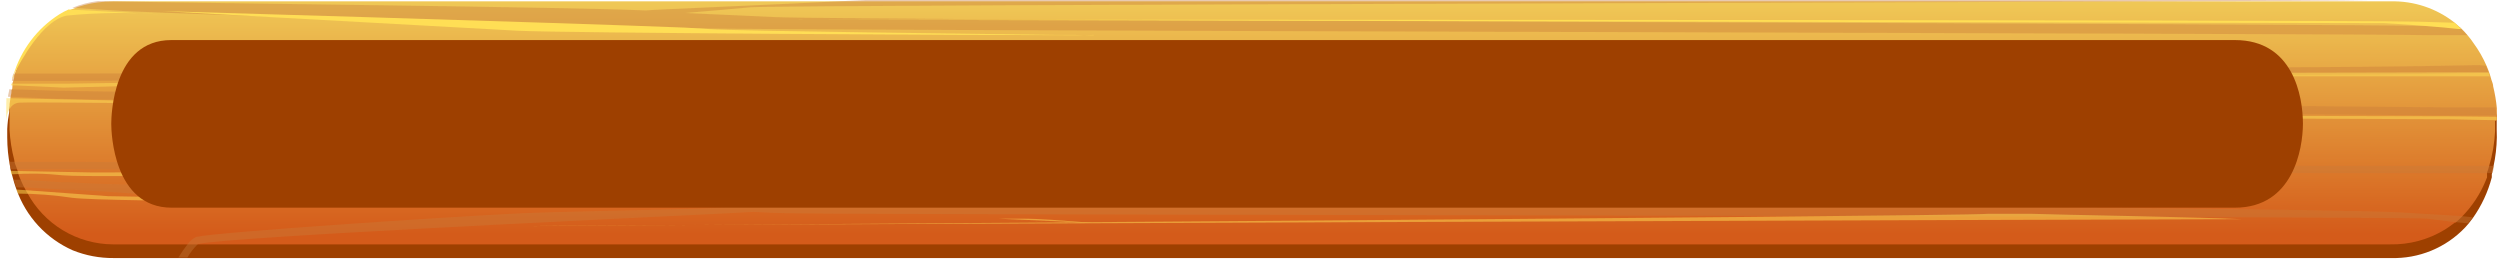 <svg width="382" height="40" viewBox="0 0 382 40" fill="none" xmlns="http://www.w3.org/2000/svg">
<path d="M381.496 19.838C381.506 19.798 381.506 19.755 381.496 19.714C381.507 19.597 381.507 19.48 381.496 19.363C381.496 19.032 381.496 18.701 381.496 18.37V17.873C381.496 17.873 381.496 17.749 381.496 17.687C381.359 17.292 381.2 16.905 381.018 16.529C380.79 15.343 380.457 14.18 380.021 13.053C379.875 12.722 379.751 12.371 379.605 12.06C379.46 11.75 379.335 11.46 379.19 11.171L378.566 10.054C377.721 8.64 376.663 7.363 375.429 6.268C375.055 5.937 374.681 5.647 374.286 5.358C373.631 4.886 372.936 4.47 372.209 4.117L371.668 3.889C370.991 3.617 370.297 3.389 369.591 3.206C368.23 2.882 366.835 2.722 365.435 2.731H17.27C13.484 2.569 9.775 3.831 6.881 6.268C5.256 7.703 3.935 9.448 2.996 11.398C2.809 11.768 2.642 12.148 2.498 12.536C2.486 12.605 2.486 12.675 2.498 12.743L2.373 13.033C2.373 13.239 2.207 13.446 2.144 13.653C2.02 14.005 1.916 14.336 1.812 14.667C1.708 14.998 1.812 14.667 1.812 14.791V14.998C1.812 15.225 1.687 15.432 1.646 15.66C1.604 15.887 1.479 16.322 1.417 16.673V17.067C1.252 17.934 1.148 18.812 1.105 19.694V19.838C1.105 20.232 1.105 20.625 1.105 21.018C1.107 22.497 1.253 23.973 1.542 25.424C1.542 25.755 1.666 26.086 1.75 26.417C1.833 26.748 2.02 27.41 2.165 27.906C2.311 28.403 2.394 28.589 2.518 28.941C3.235 30.996 4.369 32.883 5.848 34.484C7.328 36.086 9.122 37.367 11.12 38.25C13.099 39.047 15.217 39.448 17.353 39.429H365.311C367.429 39.493 369.538 39.11 371.496 38.304C373.455 37.498 375.221 36.288 376.676 34.754C376.821 34.588 376.987 34.423 377.133 34.236C377.229 34.131 377.319 34.021 377.403 33.905L377.86 33.306C379.188 31.425 380.166 29.323 380.748 27.099V26.872V26.624L380.873 26.086L380.997 25.465C381.318 23.997 381.492 22.5 381.517 20.997C381.517 20.645 381.517 20.232 381.496 19.838ZM374.016 25.32C374.016 25.548 373.892 25.796 373.808 26.024C373.725 26.251 373.808 26.293 373.663 26.438C373.518 26.582 373.663 26.603 373.663 26.686V26.934C373.178 28.363 372.31 29.633 371.153 30.606C369.996 31.58 368.594 32.22 367.098 32.457C366.541 32.543 365.978 32.584 365.415 32.581H17.27C16.493 32.582 15.719 32.492 14.964 32.312C13.474 32.011 12.107 31.277 11.037 30.203C10.829 29.996 10.642 29.768 10.455 29.541V29.437L10.143 29.003L9.769 28.382L9.458 27.823C9.292 27.451 9.125 27.099 8.98 26.727V26.541C8.98 26.541 8.98 26.334 8.876 26.251C8.837 26.104 8.788 25.959 8.731 25.817C8.74 25.721 8.74 25.624 8.731 25.527C8.731 25.238 8.585 24.948 8.523 24.679C8.161 23.479 7.924 22.245 7.816 20.997C7.794 20.563 7.794 20.128 7.816 19.694C7.929 18.736 8.116 17.788 8.377 16.86C8.377 16.529 8.564 16.198 8.668 15.867C8.657 15.791 8.657 15.714 8.668 15.639C8.756 15.475 8.853 15.316 8.959 15.163V14.998C9.006 14.87 9.061 14.746 9.125 14.626C9.23 14.378 9.348 14.137 9.479 13.901C9.479 13.798 9.582 13.695 9.645 13.612C9.681 13.529 9.73 13.452 9.79 13.384C9.958 13.154 10.138 12.933 10.33 12.722L10.455 12.557C10.784 12.143 11.153 11.762 11.556 11.419L12.159 10.943C13.657 9.908 15.446 9.372 17.27 9.412H365.228C366.588 9.381 367.937 9.657 369.175 10.219C369.795 10.499 370.369 10.868 370.879 11.316C371.225 11.619 371.551 11.943 371.855 12.288C372.118 12.604 372.361 12.935 372.583 13.281C373.193 14.266 373.661 15.331 373.975 16.446C373.975 16.839 374.182 17.211 374.266 17.584V17.77C374.266 17.915 374.266 18.08 374.369 18.225V18.328C374.369 18.68 374.369 19.011 374.515 19.342C374.66 19.673 374.515 19.59 374.515 19.714C374.515 20.376 374.515 20.831 374.515 21.038C374.522 22.48 374.355 23.918 374.016 25.32Z" fill="#9E4000"/>
<path d="M381.517 18.37V17.667V16.529C381.413 15.406 381.225 14.293 380.956 13.198C380.956 12.847 380.789 12.516 380.686 12.185C380.65 12.009 380.601 11.836 380.54 11.667C380.472 11.499 380.417 11.326 380.374 11.15C380.374 11.15 380.125 10.468 379.979 10.137C379.43 8.854 378.733 7.639 377.902 6.516C377.676 6.169 377.426 5.837 377.154 5.524C376.815 5.118 376.454 4.731 376.073 4.365C375.762 4.055 375.408 3.765 375.055 3.455C372.282 1.269 368.826 0.119 365.29 0.207H17.27C16.484 0.208 15.7 0.264 14.922 0.373C13.572 0.54 12.252 0.888 10.995 1.407L10.58 1.593C10.09 1.804 9.618 2.053 9.167 2.338C5.791 4.48 3.304 7.763 2.165 11.585C2.169 11.654 2.169 11.723 2.165 11.792C2.165 12.102 1.978 12.412 1.895 12.723C1.885 12.791 1.885 12.861 1.895 12.929C1.886 13.019 1.886 13.109 1.895 13.198C1.895 13.405 1.895 13.612 1.75 13.819C1.761 13.887 1.761 13.957 1.75 14.026C1.75 14.336 1.625 14.646 1.583 14.957C1.583 14.957 1.583 14.957 1.583 15.081L1.459 15.929C1.459 16.26 1.459 16.611 1.459 16.942V17.273C1.459 17.708 1.459 18.122 1.459 18.535C1.459 18.949 1.459 19.342 1.459 19.735V19.859C1.545 21.417 1.789 22.963 2.186 24.473C2.186 24.866 2.394 25.238 2.518 25.61L2.643 25.962C2.689 26.124 2.745 26.282 2.809 26.438V26.624L3.059 27.265C3.204 27.576 3.329 27.886 3.474 28.175L3.599 28.424C3.667 28.573 3.743 28.718 3.827 28.858L4.035 29.251L4.139 29.417C5.403 31.797 7.291 33.791 9.604 35.186C11.916 36.582 14.566 37.326 17.27 37.34H365.228C368.155 37.396 371.037 36.621 373.538 35.105C374.012 34.812 374.469 34.494 374.91 34.154C374.972 34.132 375.023 34.087 375.055 34.03H375.18C375.491 33.761 375.803 33.492 376.115 33.181C377.753 31.531 379.039 29.568 379.896 27.41L380.021 27.1C380.032 27.003 380.032 26.906 380.021 26.81C380.029 26.727 380.029 26.644 380.021 26.562V26.376C380.146 26.059 380.251 25.734 380.332 25.403C380.853 23.668 381.16 21.876 381.247 20.066C381.247 20.066 381.247 20.066 381.247 19.942V19.715C381.247 19.384 381.247 19.073 381.247 18.763V18.473L381.517 18.37Z" fill="url(#paint0_linear_38_61073)"/>
<g style="mix-blend-mode:multiply" opacity="0.4">
<path d="M377.091 5.379H375.221H374.266H371.523H371.336C359.514 5.089 120.427 4.717 104.699 4.303C85.064 3.786 64.35 3.227 47.417 2.71L33.455 2.255H33.351C27.596 2.048 22.713 1.862 19.015 1.696L11.037 1.2C12.293 0.681 13.614 0.333 14.964 0.165C33.247 0.538 86.54 1.055 98.59 1.593H98.736C99.13 1.489 116.396 0.807 132.269 0H362.049C353.51 0.331 120.26 0.683 114.651 1.117C112.573 1.303 106.589 1.841 104.678 1.986L118.266 2.607C129.049 3.124 362.797 3.62 371.897 3.993L375.491 4.158H375.886C376.267 4.524 376.628 4.911 376.967 5.316L377.091 5.379Z" fill="#C97B3A"/>
<path d="M379.855 10.033C380.021 10.405 380.166 10.778 380.291 11.15H379.252L370.837 11.295C346.819 11.667 86.353 11.957 56.476 12.164H44.654H44.238L10.559 12.371H9.292H2.664H1.812C1.812 12.06 1.999 11.75 2.082 11.44C1.989 11.604 1.912 11.777 1.854 11.957C1.854 11.709 1.999 11.481 2.061 11.233H3.162H9.603H11.681C32.624 11.088 329.284 10.716 369.196 10.116L378.691 9.95L379.855 10.033Z" fill="#C97B3A"/>
<path d="M381.496 17.666H381.267H374.224C333.709 17.128 29.923 15.722 9.271 15.101H8.751L1.77 14.791H1.23C1.23 14.481 1.334 14.17 1.396 13.86C1.408 13.792 1.408 13.722 1.396 13.653H2.082L8.855 13.86H9.479C30.255 14.481 333.398 15.929 373.809 16.404H380.956H381.309L381.496 17.666Z" fill="#C97B3A"/>
<path d="M381.122 25.3L380.997 25.92L380.873 26.458H373.663C332.774 26.458 28.469 26.065 11.245 25.858H8.544H2.539H1.625L1.376 24.721H2.144H8.253H10.538C31.544 24.969 334.353 25.403 374.016 25.341H381.122V25.3Z" fill="#C97B3A"/>
<path d="M377.839 33.202L377.382 33.802C377.298 33.917 377.208 34.028 377.112 34.133L375.034 33.926L370.837 33.409C367.305 33.036 130.836 32.809 122.38 32.602C119.138 32.602 116.479 32.457 115.129 32.375L110.973 32.602C94.476 33.409 34.785 36.202 30.359 37.277H30.255C29.622 37.889 29.076 38.585 28.635 39.346H27.264C27.695 38.626 28.174 37.934 28.697 37.277C29.021 36.809 29.466 36.438 29.985 36.202C32.936 35.478 67.134 33.223 78.187 32.664L80.701 32.54C88.742 32.25 109.269 31.94 110.869 31.651C98.923 30.989 32.686 30.327 23.274 29.789L16.086 29.272L11.473 29.003H10.019L3.91 28.63H3.142H2.498C2.352 28.258 2.207 27.865 2.082 27.472H2.601H3.287L9.333 27.844H10.704L13.405 28.01C21.114 28.465 86.228 29.065 97.635 29.727C107.69 30.285 351.099 31.506 366.848 32.457L376.052 33.016L377.839 33.202Z" fill="#C97B3A"/>
</g>
<path d="M24.625 2.214C19.823 1.858 14.998 1.913 10.206 2.379C6.528 3.082 3.162 9.309 2.082 11.44C2.093 11.508 2.093 11.578 2.082 11.647C1.989 11.811 1.912 11.984 1.854 12.164C1.854 11.916 1.999 11.688 2.061 11.44C3.201 7.619 5.687 4.335 9.063 2.193C9.514 1.909 9.986 1.66 10.476 1.448L24.625 2.214Z" fill="#FFDE55"/>
<path d="M167.133 5.379H164.328C149.493 5.379 86.249 5.048 79.143 4.696L41.579 2.627L33.434 2.172H33.33L24.791 1.697L56.164 2.627C74.593 3.186 95.931 3.869 104.678 4.22L108.418 4.448C112.427 4.758 149.452 5.151 161.378 5.337H161.565H164.266C165.206 5.396 166.15 5.396 167.091 5.337L167.133 5.379Z" fill="#FFDE55"/>
<path d="M376.005 4.427H375.59C374.135 4.262 372.743 4.138 371.434 4.034C367.279 3.683 364.287 3.538 364.287 3.538L122 3C122 3 357.597 3 369.398 3.31L375.029 3.476C375.382 3.786 375.735 4.076 376.047 4.386L376.005 4.427Z" fill="#FFDE55"/>
<g style="mix-blend-mode:overlay" opacity="0.5">
<path d="M380.457 11.668H99.359L380.249 11.047C380.3 11.259 380.37 11.467 380.457 11.668Z" fill="#FFDE55"/>
</g>
<g style="mix-blend-mode:overlay" opacity="0.5">
<path d="M0.981 14.998L51.697 16.094C51.697 16.094 6.113 15.536 3.059 15.681C1.667 15.681 0.815 17.211 0.981 19.177C0.939 19.177 0.939 15.639 0.981 14.998Z" fill="#FFDE55"/>
</g>
<g style="mix-blend-mode:overlay" opacity="0.5">
<path d="M56.476 12.185L9.936 13.384H9.603L2.456 13.053H1.687C1.678 12.964 1.678 12.874 1.687 12.784H2.497H10.351L44.28 12.267H44.633L59.176 12.102L56.476 12.185Z" fill="#FFDE55"/>
</g>
<g style="mix-blend-mode:overlay" opacity="0.5">
<path d="M381.496 17.853H381.309L374.245 17.77L97.344 17.108L374.349 18.225L381.371 18.37H381.517L381.496 17.853Z" fill="#FFDE55"/>
</g>
<g style="mix-blend-mode:overlay" opacity="0.5">
<path d="M152.485 33.409H155.892C159.071 33.409 162.437 33.719 165.014 33.905L167.091 34.071L152.485 33.409Z" fill="#FFDE55"/>
</g>
<g style="mix-blend-mode:overlay" opacity="0.5">
<path d="M167.008 34.257L164.93 34.154L152.464 33.492L167.008 34.257Z" fill="#FFDE55"/>
</g>
<g style="mix-blend-mode:overlay" opacity="0.5">
<path d="M310.177 32.664C314.852 32.83 335.941 33.161 342.485 33.492C331.162 33.492 94.31 34.298 80.701 34.547C80.701 34.547 298.771 33.119 303.944 32.664H304.713C305.129 32.664 307.144 32.664 310.073 32.664H310.177Z" fill="#FFDE55"/>
</g>
<g style="mix-blend-mode:overlay" opacity="0.5">
<path d="M2.498 28.961L16.522 29.975L65.763 30.823C65.763 30.823 16.46 30.927 11.037 30.223C8.286 29.809 5.508 29.594 2.726 29.582L2.498 28.961Z" fill="#FFDE55"/>
</g>
<g style="mix-blend-mode:overlay" opacity="0.5">
<path d="M170.81 26.706H170.083L163.58 26.686L95.764 26.396L170.81 26.706Z" fill="#FFDE55"/>
</g>
<g style="mix-blend-mode:overlay" opacity="0.5">
<path d="M95.349 26.396H95.764C99.65 26.396 143.696 26.727 163.476 26.934H169.979H170.727L95.349 26.396Z" fill="#FFDE55"/>
</g>
<g style="mix-blend-mode:overlay" opacity="0.5">
<path d="M1.625 26.107L14.091 26.355L63.145 26.252C63.145 26.252 14.964 27.244 9.603 26.789C6.975 26.5 4.325 26.452 1.687 26.645L1.625 26.107Z" fill="#FFDE55"/>
</g>
<g style="mix-blend-mode:multiply">
<path d="M341.501 31.733H26.225C17.333 31.733 17 20.232 17 18.928C17 17.625 17.27 6.123 26.163 6.123H341.501C350.394 6.123 351.889 14.688 351.889 18.928C351.869 22.755 350.394 31.733 341.501 31.733Z" fill="#9E4000"/>
</g>
<defs>
<linearGradient id="paint0_linear_38_61073" x1="86.207" y1="-0.289" x2="86.207" y2="35.747" gradientUnits="userSpaceOnUse">
<stop stop-color="#F0CA57"/>
<stop offset="1" stop-color="#D45B1A"/>
</linearGradient>
</defs>
</svg>
